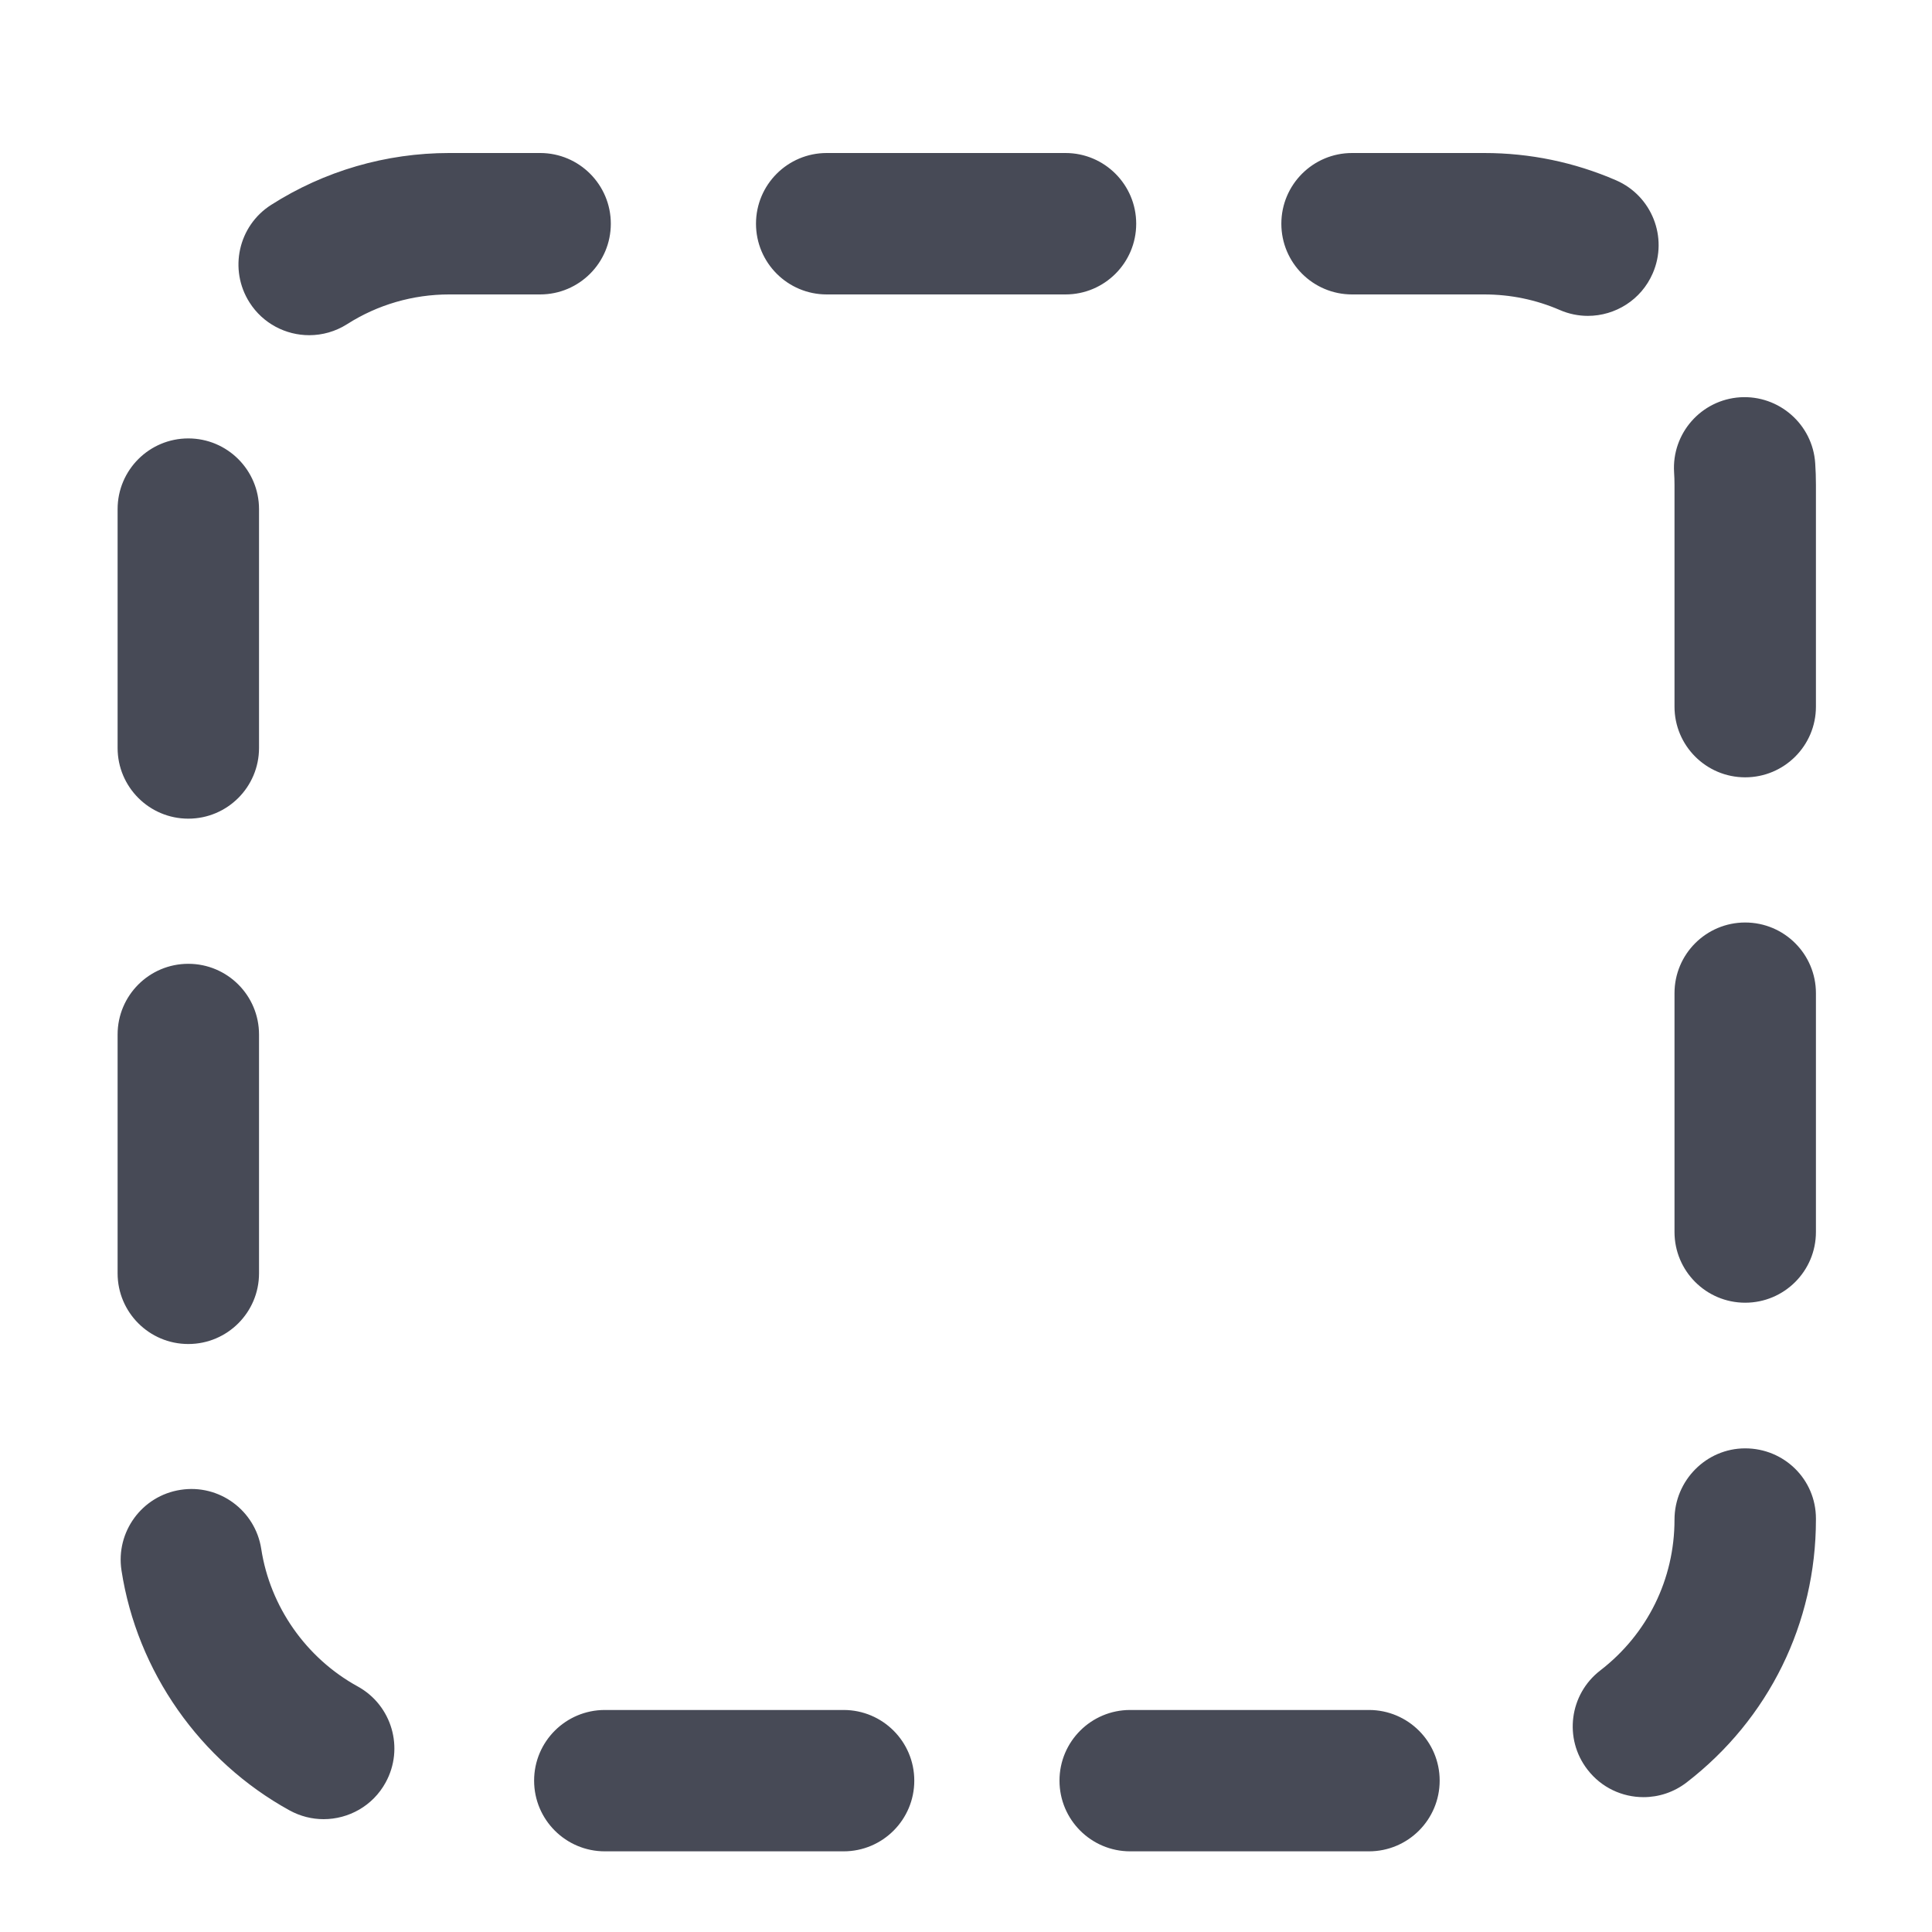 <?xml version="1.0" ?><!DOCTYPE svg  PUBLIC '-//W3C//DTD SVG 1.1//EN'  'http://www.w3.org/Graphics/SVG/1.1/DTD/svg11.dtd'><svg enable-background="new 0 0 56.693 56.693" height="56.693px" id="Layer_1" version="1.1" viewBox="0 0 56.693 56.693" width="56.693px" xml:space="preserve" xmlns="http://www.w3.org/2000/svg" xmlns:xlink="http://www.w3.org/1999/xlink"><path d="M40.171,54.326h-7.007c-1.146,0-2.074-0.929-2.074-2.075c0-1.146,0.928-2.073,2.074-2.073h7.007  c1.146,0,2.075,0.928,2.075,2.073C42.246,53.397,41.317,54.326,40.171,54.326z M24.755,54.326h-7.007  c-1.146,0-2.075-0.929-2.075-2.075c0-1.146,0.929-2.073,2.075-2.073h7.007c1.146,0,2.074,0.928,2.074,2.073  C26.829,53.397,25.901,54.326,24.755,54.326z M9.496,53.382c-0.338,0-0.68-0.083-0.998-0.257c-2.633-1.448-4.477-4.081-4.933-7.042  c-0.174-1.131,0.602-2.192,1.734-2.365c1.13-0.177,2.192,0.601,2.367,1.734c0.26,1.696,1.319,3.206,2.832,4.036  c1.003,0.553,1.37,1.814,0.818,2.818C10.939,52.995,10.228,53.382,9.496,53.382z M48.227,52.736c-0.621,0-1.235-0.277-1.644-0.809  c-0.701-0.906-0.532-2.209,0.376-2.909c1.385-1.068,2.178-2.681,2.178-4.425c0-1.146,0.929-2.092,2.074-2.092  c1.147,0,2.076,0.914,2.076,2.06v0.032c0,3.041-1.383,5.851-3.794,7.711C49.115,52.595,48.67,52.736,48.227,52.736z M5.526,39.439  c-1.146,0-2.075-0.929-2.075-2.074v-7.008c0-1.146,0.929-2.075,2.075-2.075c1.146,0,2.075,0.929,2.075,2.075v7.008  C7.601,38.51,6.672,39.439,5.526,39.439z M51.211,38.227c-1.145,0-2.074-0.929-2.074-2.075v-7.008c0-1.146,0.929-2.074,2.074-2.074  c1.147,0,2.076,0.929,2.076,2.074v7.008C53.287,37.298,52.358,38.227,51.211,38.227z M5.526,24.023c-1.146,0-2.075-0.93-2.075-2.075  V14.94c0-1.146,0.929-2.075,2.075-2.075c1.146,0,2.075,0.93,2.075,2.075v7.008C7.601,23.093,6.672,24.023,5.526,24.023z   M51.211,22.81c-1.145,0-2.074-0.929-2.074-2.074v-6.513c0-0.121-0.004-0.243-0.012-0.362c-0.073-1.144,0.795-2.13,1.938-2.203  c1.139-0.07,2.13,0.795,2.203,1.939c0.014,0.207,0.021,0.416,0.021,0.627v6.513C53.287,21.881,52.358,22.81,51.211,22.81z   M9.074,9.836c-0.686,0-1.356-0.339-1.751-0.959c-0.616-0.967-0.332-2.25,0.634-2.865c1.561-0.996,3.369-1.522,5.227-1.522h2.666  c1.146,0,2.074,0.93,2.074,2.075c0,1.146-0.929,2.075-2.074,2.075h-2.666c-1.066,0-2.103,0.301-2.996,0.871  C9.842,9.731,9.456,9.836,9.074,9.836z M46.595,9.269c-0.275,0-0.556-0.055-0.824-0.172c-0.7-0.303-1.447-0.457-2.218-0.457h-3.878  c-1.146,0-2.075-0.929-2.075-2.075c0-1.146,0.929-2.075,2.075-2.075h3.878c1.342,0,2.644,0.27,3.868,0.8  c1.051,0.456,1.535,1.677,1.078,2.729C48.161,8.801,47.397,9.269,46.595,9.269z M31.267,8.64h-7.008  c-1.145,0-2.075-0.929-2.075-2.075c0-1.146,0.929-2.075,2.075-2.075h7.008c1.145,0,2.074,0.93,2.074,2.075  C33.341,7.711,32.412,8.64,31.267,8.64z" fill="#474A56"/></svg>